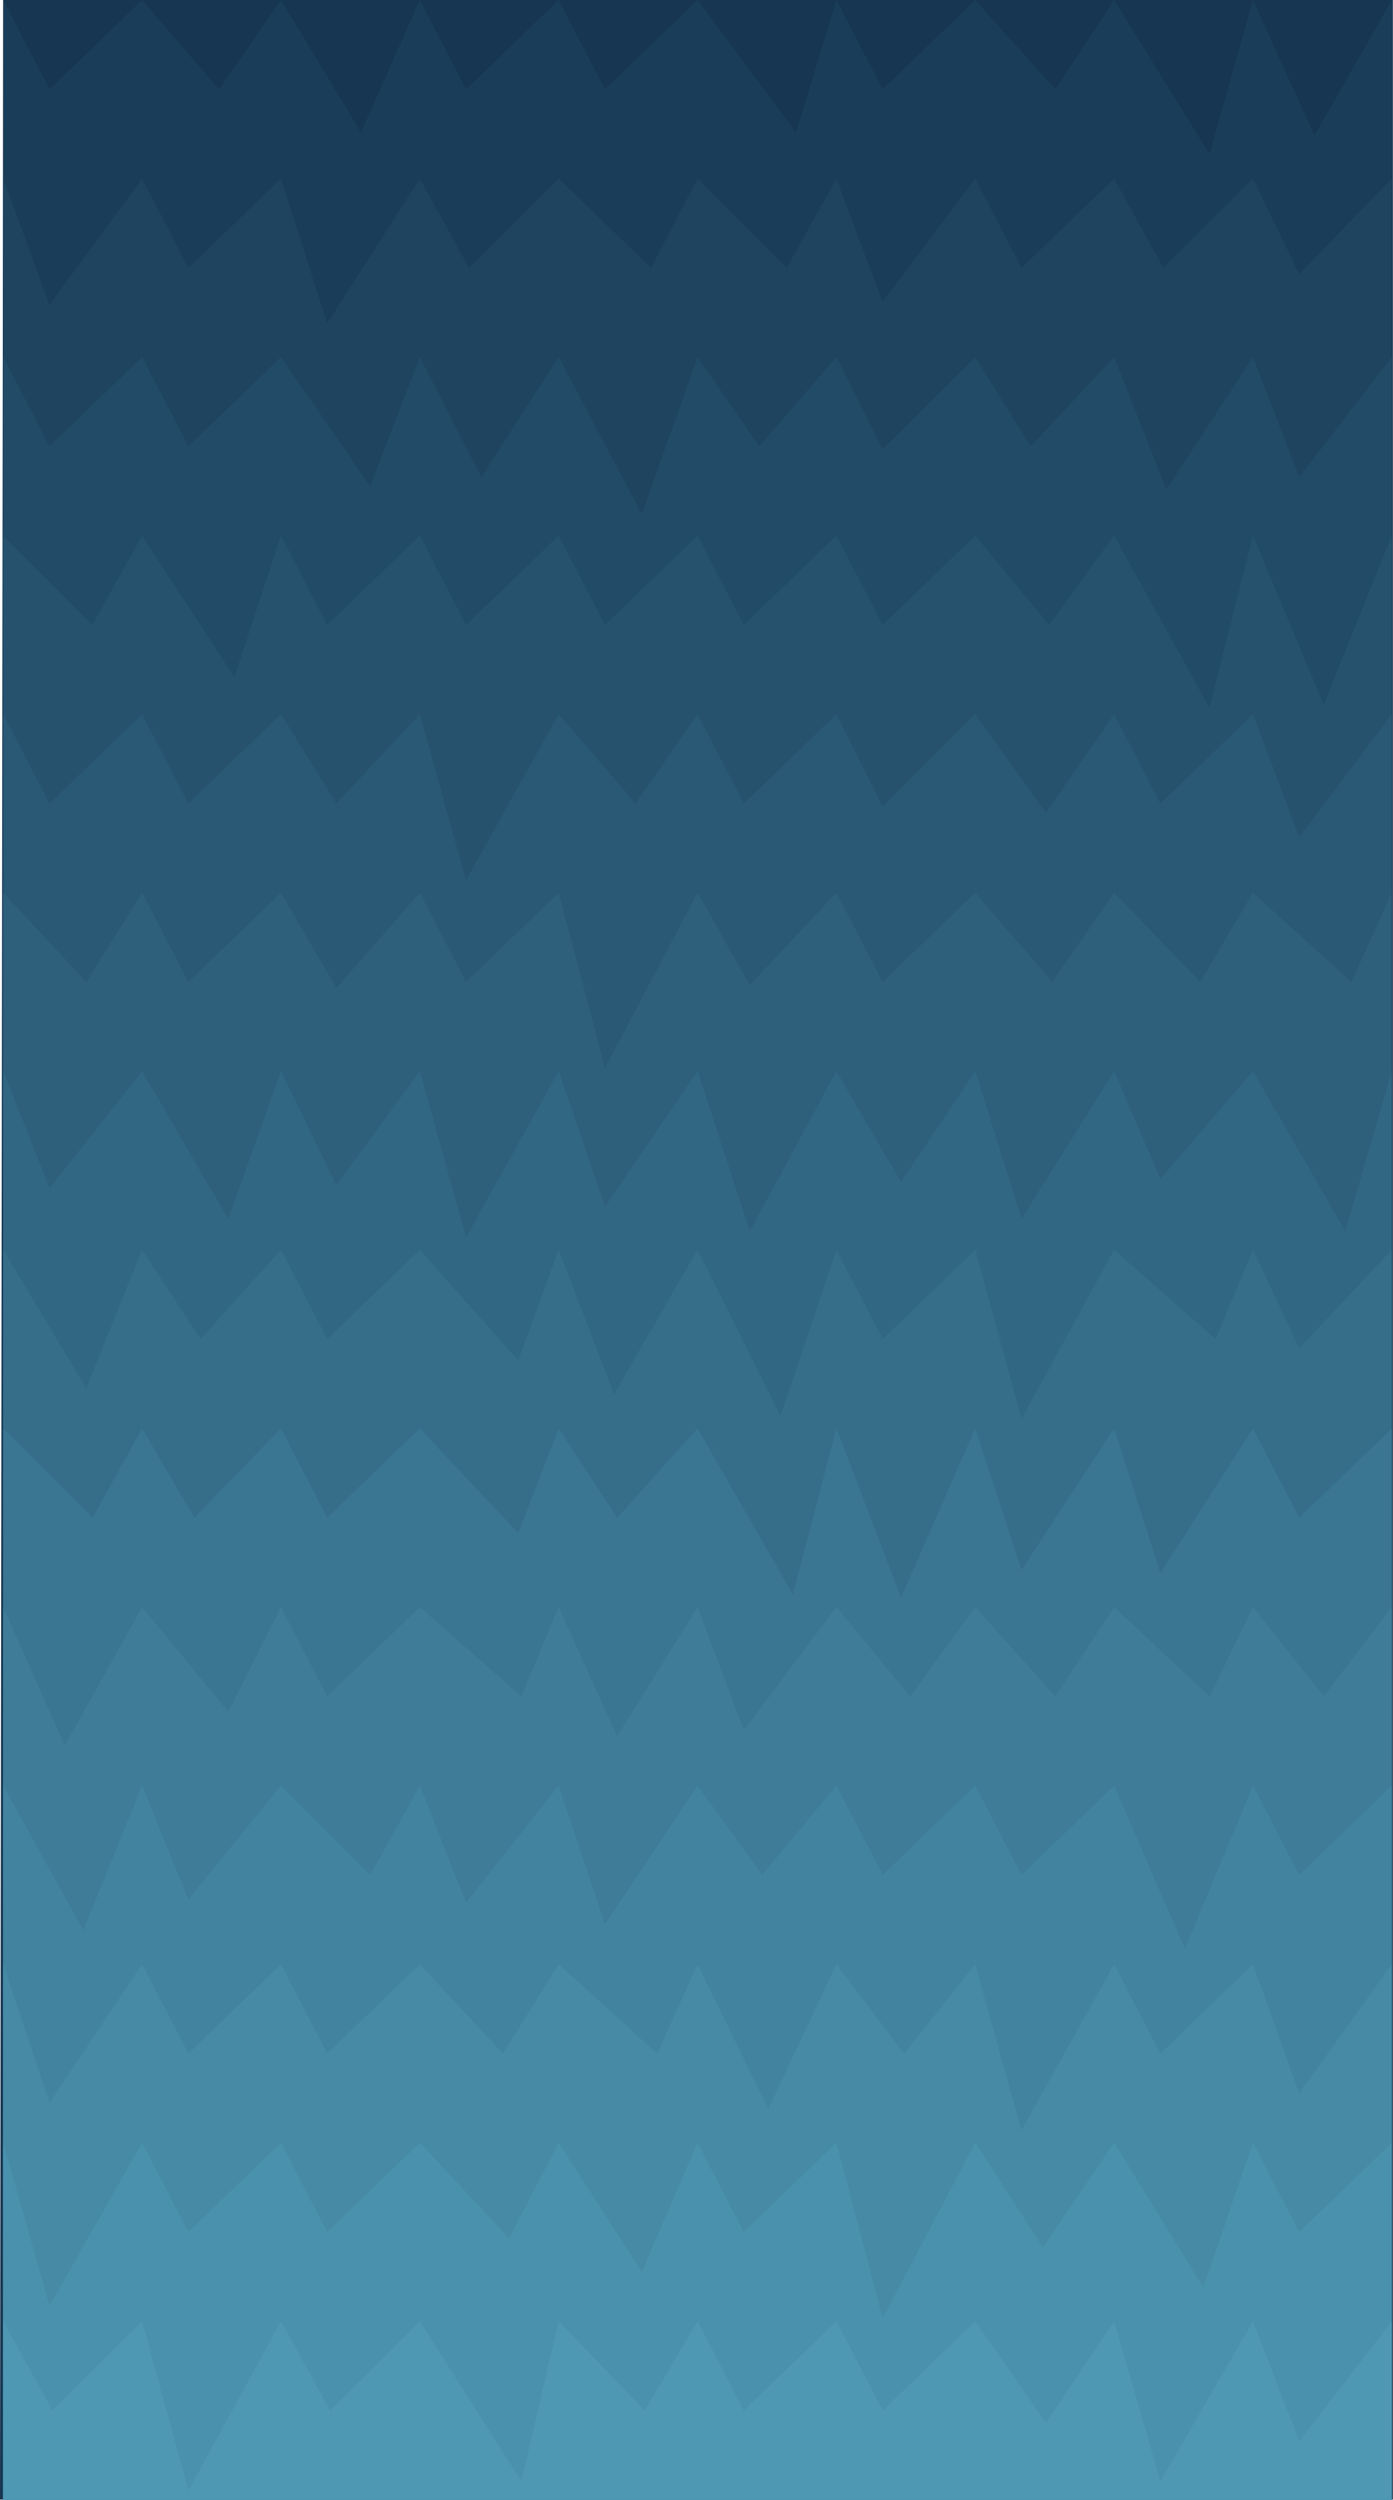<?xml version="1.0" encoding="UTF-8" standalone="no"?>
<!-- Created with Inkscape (http://www.inkscape.org/) -->

<svg
        width="1923.054"
        height="3450.923"
        viewBox="0 0 508.808 913.057"
        version="1.1"
        id="svg5"
        xml:space="preserve"
        xmlns="http://www.w3.org/2000/svg"><defs
     id="defs2" />
    <g
            id="layer1"
            transform="translate(0.808)"><g
       id="g18283"
       transform="matrix(1.124,0,0,1.124,0.374,0)"
       style="stroke-width:0.235"><rect
         class="bg"
         id="bg"
         x="0"
         y="0"
         width="406.12"
         height="812.24"
         fill="#be6f6f"
         style="stroke-width:0.055" /><path
            d="m 451.575,0 10e-6,812.15 H -1.052 L 0,0 c 39.396,0 288.062,0 451.575,0 z"
            fill="#163652"
            id="path18231"
            style="stroke-width:0.055"/><path
            d="M 0,0 V 0 L 15.04,29.01 45.124,0 V 0 L 70.12,29.01 90.249,0 V 0 L 116.25,43 135.373,0 V 0 L 150.41,29.01 180.498,0 V 0 L 195.54,29.01 225.622,0 V 0 L 257.62,43 270.747,0 V 0 L 285.79,29.01 315.871,0 V 0 L 341.87,29.01 360.996,0 V 0 L 392,50 406.12,0 v 0 l 20,44 25.124,-44 V 812.24 H 0 Z"
            fill="#1a3d59"
            id="path18233"
            style="stroke-width:0.055"/><path
            d="M 0,58.017 V 58.02 l 15.04,41 30.084,-41 v 0 L 60.17,87.03 90.249,58.02 v 0 l 15.041,47 30.083,-47 v 0 L 151.37,87.03 180.498,58.02 v 0 L 210.5,87.03 225.622,58.02 v 0 L 254.62,87.03 270.747,58.02 v 0 l 15.043,40 30.081,-40 v 0 L 330.91,87.03 360.996,58.02 v 0 L 377,87.03 406.12,58.02 v 0 l 15.04,31 30.084,-31 V 812.24 H 0 V 58.02 Z"
            fill="#1e4460"
            id="path18235"
            style="stroke-width:0.055"/><path
            d="m 0,116.034 v -0.004 l 15.04,29.01 30.084,-29.01 v 0 L 60.17,145.04 90.249,116.03 v 0 l 29.001,42 16.123,-42 v 0 l 19.997,39 25.128,-39 v 0 l 27.002,51 18.122,-51 v 0 l 19.998,29.01 25.127,-29.01 v 0 l 15.043,30 30.081,-30 v 0 l 17.999,29.01 27.126,-29.01 v 0 l 17.004,43 28.12,-43 v 0 l 15.04,39 30.084,-39 V 812.24 H 0 V 116.03 Z"
            fill="#224b67"
            id="path18237"
            style="stroke-width:0.055"/><path
            d="m 0,174.051 v -0.001 l 29,29.01 16.124,-29.01 v 0 l 29.996,46 15.129,-46 v 0 L 105.29,203.06 135.373,174.05 v 0 l 15.037,29.01 30.088,-29.01 v 0 l 15.042,29.01 30.082,-29.01 v 0 l 15.038,29.01 30.087,-29.01 v 0 l 15.043,29.01 30.081,-29.01 v 0 l 23.999,29.01 21.126,-29.01 v 0 l 31.004,56 14.12,-56 v 0 l 23,55 22.124,-55 V 812.24 H 0 V 174.05 Z"
            fill="#26526e"
            id="path18239"
            style="stroke-width:0.055"/><path
            d="m 0,232.069 v 0.001 l 15.04,29.01 30.084,-29.01 v 0 L 60.17,261.08 90.249,232.07 v 0 L 108.25,261.08 135.373,232.07 v 0 l 15.037,54 30.088,-54 v 0 L 205.5,261.08 225.622,232.07 v 0 l 15.038,29.01 30.087,-29.01 v 0 l 15.043,30 30.081,-30 v 0 l 22.999,32 22.126,-32 v 0 l 15.044,29.01 30.08,-29.01 v 0 l 15.04,40 30.084,-40 V 812.24 H 0 V 232.07 Z"
            fill="#2a5975"
            id="path18241"
            style="stroke-width:0.055"/><path
            d="m 0,290.086 v 0.004 l 27,29 18.124,-29 v 0 l 15.046,29 30.079,-29 v 0 l 18.001,31 27.123,-31 v 0 l 15.037,29 30.088,-29 v 0 l 15.042,57 30.082,-57 v 0 l 16.998,30 28.127,-30 v 0 l 15.043,29 30.081,-29 v 0 l 24.999,29 20.126,-29 v 0 l 28.004,29 17.12,-29 v 0 l 32,29 13.124,-29 V 812.24 H 0 V 290.09 Z"
            fill="#2e607c"
            id="path18243"
            style="stroke-width:0.055"/><path
            d="M 0,348.103 V 348.1 l 15.04,38 30.084,-38 v 0 l 27.996,48 17.129,-48 v 0 l 18.001,37 27.123,-37 v 0 l 15.037,54 30.088,-54 v 0 l 15.042,44 30.082,-44 v 0 l 16.998,52 28.127,-52 v 0 l 21.003,36 24.121,-36 v 0 l 15.039,48 30.086,-48 v 0 l 15.044,35 30.08,-35 v 0 l 30,52 15.124,-52 V 812.24 H 0 V 348.1 Z"
            fill="#326783"
            id="path18245"
            style="stroke-width:0.055"/><path
            d="m 0,406.12 v 0 l 27,45 18.124,-45 v 0 L 64.12,435.13 90.249,406.12 v 0 L 105.29,435.13 135.373,406.12 v 0 l 31.997,36 13.128,-36 v 0 l 18.002,47 27.122,-47 v 0 l 26.998,54 18.127,-54 v 0 l 15.043,29.01 30.081,-29.01 v 0 l 15.039,55 30.086,-55 v 0 L 394,435.13 406.12,406.12 v 0 l 15.04,32 30.084,-32 V 812.24 H 0 Z"
            fill="#366e8a"
            id="path18247"
            style="stroke-width:0.055"/><path
            d="m 0,464.137 v 0.003 l 29,29.01 16.124,-29.01 v 0 L 62.12,493.15 90.249,464.14 v 0 L 105.29,493.15 135.373,464.14 v 0 l 31.997,34 13.128,-34 v 0 L 199.5,493.15 225.622,464.14 v 0 l 30.998,54 14.127,-54 v 0 l 21.003,55 24.121,-55 v 0 l 15.039,46 30.086,-46 v 0 l 15.044,47 30.08,-47 v 0 l 15.04,29.01 30.084,-29.01 v 348.1 H 0 v -348.1 z"
            fill="#3a7591"
            id="path18249"
            style="stroke-width:0.055"/><path
            d="m 0,522.154 v -0.004 l 20,45 25.124,-45 v 0 l 27.996,34 17.129,-34 v 0 L 105.29,551.16 135.373,522.15 v 0 l 32.997,29.01 12.128,-29.01 v 0 l 19.002,42 26.122,-42 v 0 l 15.038,40 30.087,-40 v 0 l 24.003,29.01 21.121,-29.01 v 0 l 25.999,29.01 19.126,-29.01 v 0 L 392,551.16 406.12,522.15 v 0 l 23,29.01 22.124,-29.01 V 812.24 H 0 V 522.15 Z"
            fill="#3e7c98"
            id="path18251"
            style="stroke-width:0.055"/><path
            d="m 0,580.171 v -10e-4 l 26,47 19.124,-47 v 0 l 15.046,37 30.079,-37 v 0 L 119.25,609.18 135.373,580.17 v 0 l 15.037,38 30.088,-38 v 0 l 15.042,45 30.082,-45 v 0 l 20.998,29.01 24.127,-29.01 v 0 l 15.043,29.01 30.081,-29.01 v 0 l 15.039,29.01 30.086,-29.01 v 0 l 23.004,53 22.12,-53 v 0 l 15.04,29.01 30.084,-29.01 V 812.24 H 0 V 580.17 Z"
            fill="#42839f"
            id="path18253"
            style="stroke-width:0.055"/><path
            d="m 0,638.189 v 10e-4 l 15.04,45 30.084,-45 v 0 L 60.17,667.2 90.249,638.19 v 0 L 105.29,667.2 135.373,638.19 v 0 L 162.37,667.2 180.498,638.19 v 0 L 212.5,667.2 225.622,638.19 v 0 l 22.998,47 22.127,-47 v 0 L 292.75,667.2 315.871,638.19 v 0 l 15.039,54 30.086,-54 v 0 L 376.04,667.2 406.12,638.19 v 0 l 15.04,42 30.084,-42 V 812.24 H 0 V 638.19 Z"
            fill="#468aa6"
            id="path18255"
            style="stroke-width:0.055"/><path
            d="m 0,696.206 v 0.004 l 15.04,53 30.084,-53 v 0 l 15.046,29 30.079,-29 v 0 l 15.041,29 30.083,-29 v 0 l 28.997,31 16.128,-31 v 0 l 27.002,42 18.122,-42 v 0 l 15.038,29 30.087,-29 v 0 l 15.043,57 30.081,-57 v 0 l 21.999,34 23.126,-34 v 0 l 29.004,47 16.12,-47 v 0 l 15.04,29 30.084,-29 V 812.24 H 0 V 696.21 Z"
            fill="#4a91ad"
            id="path18257"
            style="stroke-width:0.055"/><path
            d="m 0,754.223 v -0.003 l 16,29.01 29.124,-29.01 v 0 l 15.046,55 30.079,-55 v 0 L 106.25,783.23 135.373,754.22 v 0 l 32.997,52 12.128,-52 v 0 L 208.5,783.23 225.622,754.22 v 0 l 15.038,29.01 30.087,-29.01 v 0 l 15.043,29.01 30.081,-29.01 v 0 l 22.999,33 22.126,-33 v 0 l 15.044,52 30.08,-52 v 0 l 15.04,39 30.084,-39 v 58.02 H 0 v -58.02 z"
            fill="#4e98b4"
            id="path18259"
            style="stroke-width:0.055"/></g></g></svg>
